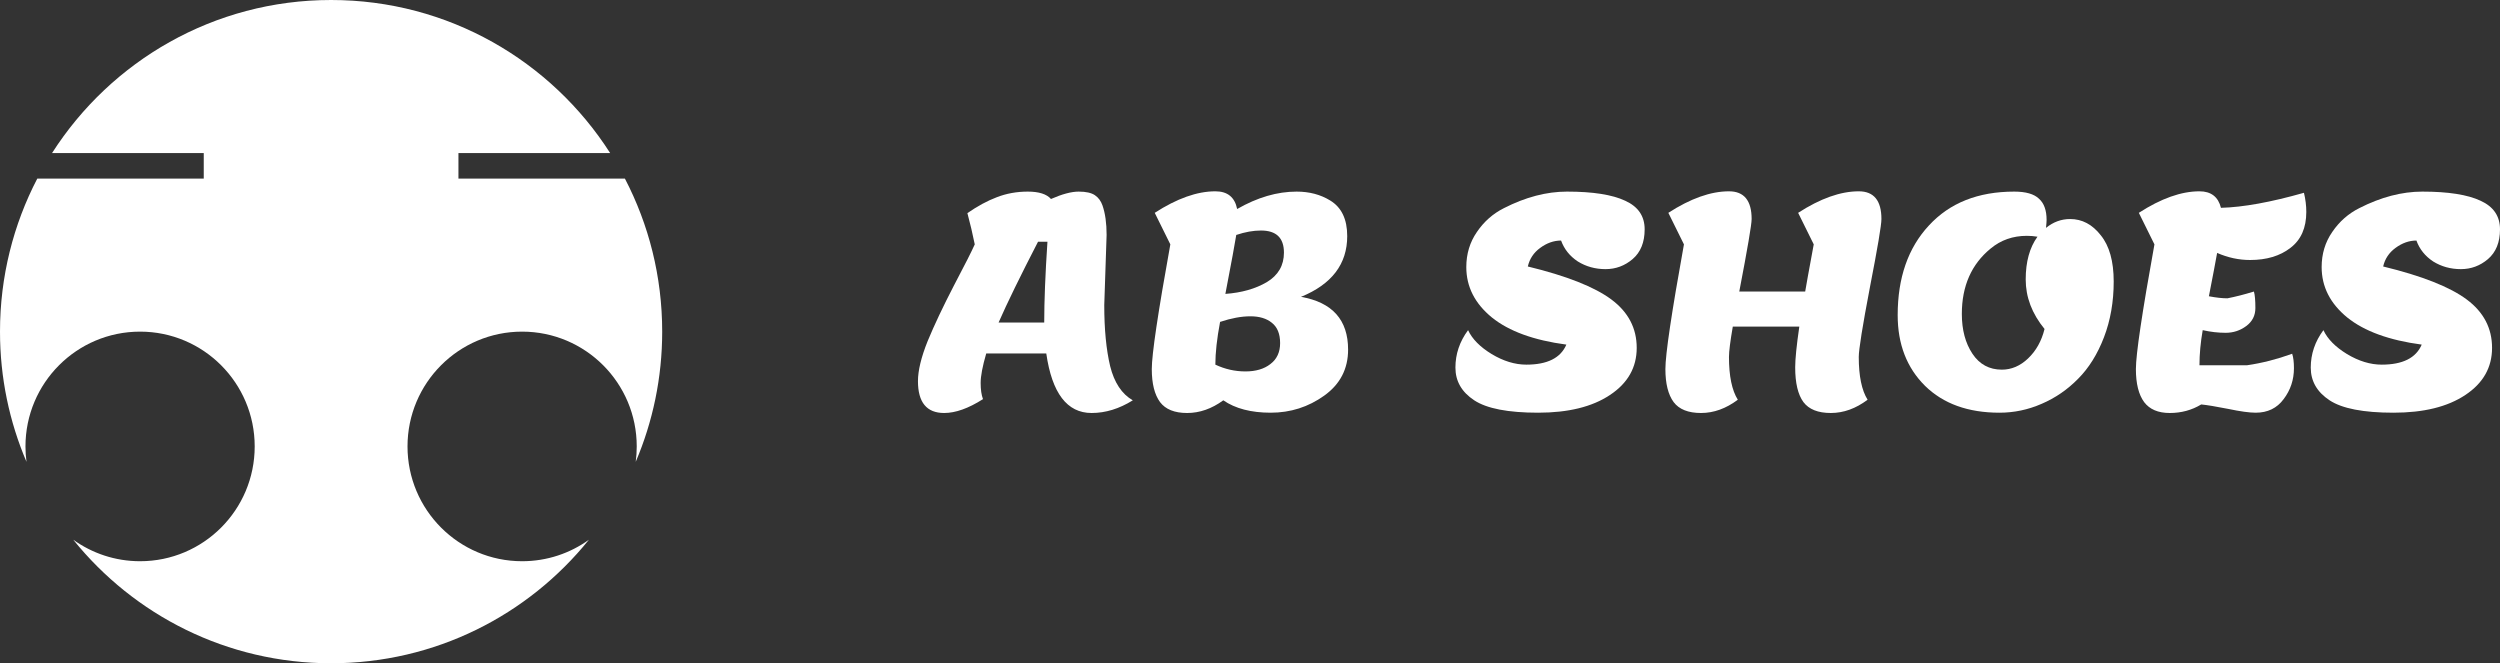 <svg width="196" height="52" viewBox="0 0 196 52" fill="none" xmlns="http://www.w3.org/2000/svg">
<rect x="0" y="0" width="196" height="52" fill="#333333" stroke="none"/>
<path d="M46.172 42.314C41.414 48.221 34.127 52 25.958 52C17.79 52 10.503 48.221 5.744 42.314C7.219 43.375 9.028 44 10.982 44C15.945 44 19.968 39.971 19.968 35C19.968 30.029 15.945 26 10.982 26C6.02 26 1.997 30.029 1.997 35C1.997 35.41 2.024 35.813 2.077 36.208C0.74 33.074 0 29.623 0 26C0 21.672 1.056 17.59 2.924 14H15.974V12H4.081C8.694 4.783 16.768 0 25.958 0C35.148 0 43.223 4.783 47.836 12H35.942V14H48.992C50.861 17.59 51.916 21.672 51.916 26C51.916 29.623 51.176 33.074 49.84 36.208C49.892 35.813 49.92 35.41 49.92 35C49.92 30.029 45.897 26 40.934 26C35.972 26 31.949 30.029 31.949 35C31.949 39.971 35.972 44 40.934 44C42.889 44 44.697 43.375 46.172 42.314Z" fill="white"/>
<path d="M86.758 18.42L86.574 23.92C86.574 25.815 86.728 27.41 87.035 28.704C87.358 29.998 87.95 30.892 88.812 31.385C87.751 32.047 86.674 32.379 85.582 32.379C83.659 32.379 82.474 30.823 82.028 27.71H77.321C77.029 28.712 76.883 29.482 76.883 30.021C76.883 30.545 76.944 30.969 77.067 31.292C75.929 32.017 74.914 32.379 74.021 32.379C72.652 32.379 71.968 31.547 71.968 29.883C71.968 29.051 72.222 28.003 72.729 26.74C73.252 25.476 73.937 24.028 74.783 22.395C75.644 20.762 76.19 19.683 76.421 19.159C76.252 18.327 76.06 17.511 75.844 16.709C76.644 16.155 77.413 15.739 78.152 15.461C78.905 15.169 79.713 15.022 80.574 15.022C81.451 15.022 82.059 15.215 82.397 15.6C83.274 15.215 83.997 15.022 84.566 15.022C85.135 15.022 85.558 15.115 85.835 15.3C86.112 15.484 86.312 15.754 86.435 16.108C86.651 16.725 86.758 17.495 86.758 18.42ZM82.12 18.951H81.382C79.998 21.632 78.967 23.743 78.29 25.284H81.867C81.867 23.604 81.951 21.493 82.12 18.951Z" fill="white"/>
<path d="M93.069 32.379C92.085 32.379 91.377 32.094 90.947 31.524C90.516 30.938 90.3 30.075 90.3 28.935C90.3 27.78 90.785 24.521 91.754 19.159L90.531 16.686C92.269 15.562 93.854 14.999 95.284 14.999C96.238 14.999 96.807 15.461 96.992 16.386C98.576 15.477 100.13 15.022 101.653 15.022C102.653 15.022 103.53 15.253 104.283 15.716C105.176 16.255 105.622 17.187 105.622 18.512C105.622 20.7 104.414 22.287 101.999 23.273C104.46 23.704 105.691 25.083 105.691 27.41C105.691 28.92 105.068 30.122 103.822 31.015C102.576 31.909 101.176 32.356 99.622 32.356C98.084 32.356 96.846 32.032 95.907 31.385C95 32.047 94.054 32.379 93.069 32.379ZM100.361 26.901C100.361 26.177 100.145 25.646 99.715 25.307C99.299 24.968 98.738 24.798 98.03 24.798C97.323 24.798 96.531 24.945 95.654 25.237C95.407 26.547 95.284 27.664 95.284 28.588C96.038 28.943 96.823 29.12 97.638 29.12C98.453 29.12 99.107 28.927 99.599 28.542C100.107 28.157 100.361 27.61 100.361 26.901ZM98.861 18.073C98.261 18.073 97.615 18.188 96.923 18.42C96.83 19.02 96.546 20.561 96.069 23.042C97.346 22.949 98.43 22.641 99.322 22.117C100.215 21.578 100.661 20.808 100.661 19.806C100.661 18.651 100.061 18.073 98.861 18.073Z" fill="white"/>
<path d="M122.85 15.022C124.88 15.022 126.403 15.261 127.418 15.739C128.434 16.201 128.941 16.948 128.941 17.98C128.941 18.997 128.626 19.775 127.995 20.315C127.38 20.838 126.672 21.1 125.872 21.1C125.072 21.1 124.349 20.9 123.703 20.5C123.073 20.084 122.634 19.537 122.388 18.859C121.819 18.859 121.273 19.051 120.75 19.436C120.242 19.806 119.919 20.292 119.781 20.892C122.827 21.632 125.011 22.495 126.334 23.481C127.657 24.467 128.318 25.73 128.318 27.271C128.318 28.812 127.618 30.044 126.218 30.969C124.834 31.893 122.957 32.356 120.588 32.356C118.235 32.356 116.566 32.032 115.581 31.385C114.597 30.738 114.105 29.883 114.105 28.82C114.105 27.756 114.435 26.778 115.097 25.884C115.42 26.578 116.035 27.202 116.943 27.756C117.866 28.311 118.773 28.588 119.665 28.588C121.311 28.588 122.357 28.065 122.803 27.017C120.25 26.678 118.304 25.969 116.966 24.891C115.627 23.797 114.958 22.479 114.958 20.939C114.958 19.906 115.235 18.99 115.789 18.188C116.343 17.372 117.05 16.748 117.912 16.316C119.604 15.454 121.25 15.022 122.85 15.022Z" fill="white"/>
<path d="M140.743 28.796C140.743 28.149 140.851 27.086 141.066 25.607H135.851C135.651 26.763 135.551 27.556 135.551 27.988C135.551 29.482 135.782 30.599 136.244 31.339C135.321 32.032 134.359 32.379 133.359 32.379C132.359 32.379 131.644 32.094 131.213 31.524C130.783 30.938 130.567 30.075 130.567 28.935C130.567 27.78 131.052 24.521 132.021 19.159L130.798 16.686C132.536 15.562 134.121 14.999 135.551 14.999C136.736 14.999 137.328 15.723 137.328 17.172C137.328 17.603 137.005 19.498 136.359 22.857H141.527C141.589 22.472 141.812 21.239 142.197 19.159L140.974 16.686C142.712 15.562 144.296 14.999 145.727 14.999C146.911 14.999 147.504 15.723 147.504 17.172C147.504 17.649 147.204 19.429 146.604 22.51C146.019 25.576 145.727 27.402 145.727 27.988C145.727 29.482 145.958 30.599 146.419 31.339C145.496 32.032 144.535 32.379 143.535 32.379C142.535 32.379 141.82 32.094 141.389 31.524C140.958 30.938 140.743 30.029 140.743 28.796Z" fill="white"/>
<path d="M148.778 24.706C148.778 21.778 149.593 19.436 151.224 17.68C152.854 15.908 155.085 15.022 157.915 15.022C158.823 15.022 159.469 15.207 159.853 15.577C160.253 15.931 160.453 16.486 160.453 17.241C160.453 17.349 160.438 17.557 160.407 17.865C160.976 17.403 161.607 17.172 162.299 17.172C163.237 17.172 164.037 17.595 164.699 18.443C165.376 19.275 165.714 20.484 165.714 22.071C165.714 23.658 165.46 25.114 164.953 26.439C164.445 27.764 163.768 28.85 162.922 29.698C162.091 30.545 161.138 31.2 160.061 31.662C159 32.124 157.9 32.356 156.761 32.356C154.3 32.356 152.354 31.654 150.924 30.252C149.493 28.835 148.778 26.986 148.778 24.706ZM160.292 25.792C159.307 24.59 158.815 23.296 158.815 21.909C158.815 20.523 159.123 19.406 159.738 18.558C159.461 18.512 159.184 18.489 158.907 18.489C157.815 18.489 156.869 18.82 156.069 19.483C154.562 20.715 153.808 22.425 153.808 24.613C153.808 25.861 154.085 26.901 154.639 27.733C155.192 28.565 155.961 28.981 156.946 28.981C157.7 28.981 158.384 28.689 159 28.103C159.63 27.502 160.061 26.732 160.292 25.792Z" fill="white"/>
<path d="M170.108 32.379C169.2 32.379 168.531 32.094 168.1 31.524C167.67 30.938 167.454 30.075 167.454 28.935C167.454 27.78 167.939 24.521 168.908 19.159L167.685 16.686C169.423 15.562 171.008 14.999 172.438 14.999C173.346 14.999 173.907 15.431 174.123 16.293C175.861 16.247 178.03 15.854 180.629 15.115C180.753 15.623 180.814 16.124 180.814 16.617C180.814 17.865 180.399 18.805 179.568 19.436C178.753 20.068 177.699 20.384 176.407 20.384C175.53 20.384 174.669 20.199 173.823 19.829C173.7 20.523 173.484 21.655 173.177 23.227C173.746 23.334 174.23 23.388 174.63 23.388C175.261 23.265 175.953 23.088 176.707 22.857C176.784 23.119 176.822 23.55 176.822 24.151C176.822 24.737 176.584 25.206 176.107 25.561C175.63 25.915 175.092 26.092 174.492 26.092C173.907 26.092 173.307 26.023 172.692 25.884C172.523 26.855 172.438 27.772 172.438 28.635H176.176C177.345 28.465 178.522 28.165 179.706 27.733C179.799 28.011 179.845 28.388 179.845 28.866C179.845 29.775 179.576 30.584 179.037 31.292C178.514 32.001 177.784 32.356 176.845 32.356C176.353 32.356 175.63 32.255 174.676 32.055C173.738 31.87 173.038 31.755 172.577 31.708C171.838 32.155 171.015 32.379 170.108 32.379Z" fill="white"/>
<path d="M189.908 15.022C191.939 15.022 193.462 15.261 194.477 15.739C195.492 16.201 196 16.948 196 17.98C196 18.997 195.685 19.775 195.054 20.315C194.439 20.838 193.731 21.1 192.931 21.1C192.131 21.1 191.408 20.9 190.762 20.5C190.132 20.084 189.693 19.537 189.447 18.859C188.878 18.859 188.332 19.051 187.809 19.436C187.301 19.806 186.978 20.292 186.84 20.892C189.885 21.632 192.07 22.495 193.393 23.481C194.716 24.467 195.377 25.73 195.377 27.271C195.377 28.812 194.677 30.044 193.277 30.969C191.893 31.893 190.016 32.356 187.647 32.356C185.294 32.356 183.625 32.032 182.64 31.385C181.656 30.738 181.163 29.883 181.163 28.82C181.163 27.756 181.494 26.778 182.156 25.884C182.479 26.578 183.094 27.202 184.002 27.756C184.924 28.311 185.832 28.588 186.724 28.588C188.37 28.588 189.416 28.065 189.862 27.017C187.309 26.678 185.363 25.969 184.025 24.891C182.686 23.797 182.017 22.479 182.017 20.939C182.017 19.906 182.294 18.99 182.848 18.188C183.402 17.372 184.109 16.748 184.971 16.316C186.663 15.454 188.309 15.022 189.908 15.022Z" fill="white"/>
</svg>
